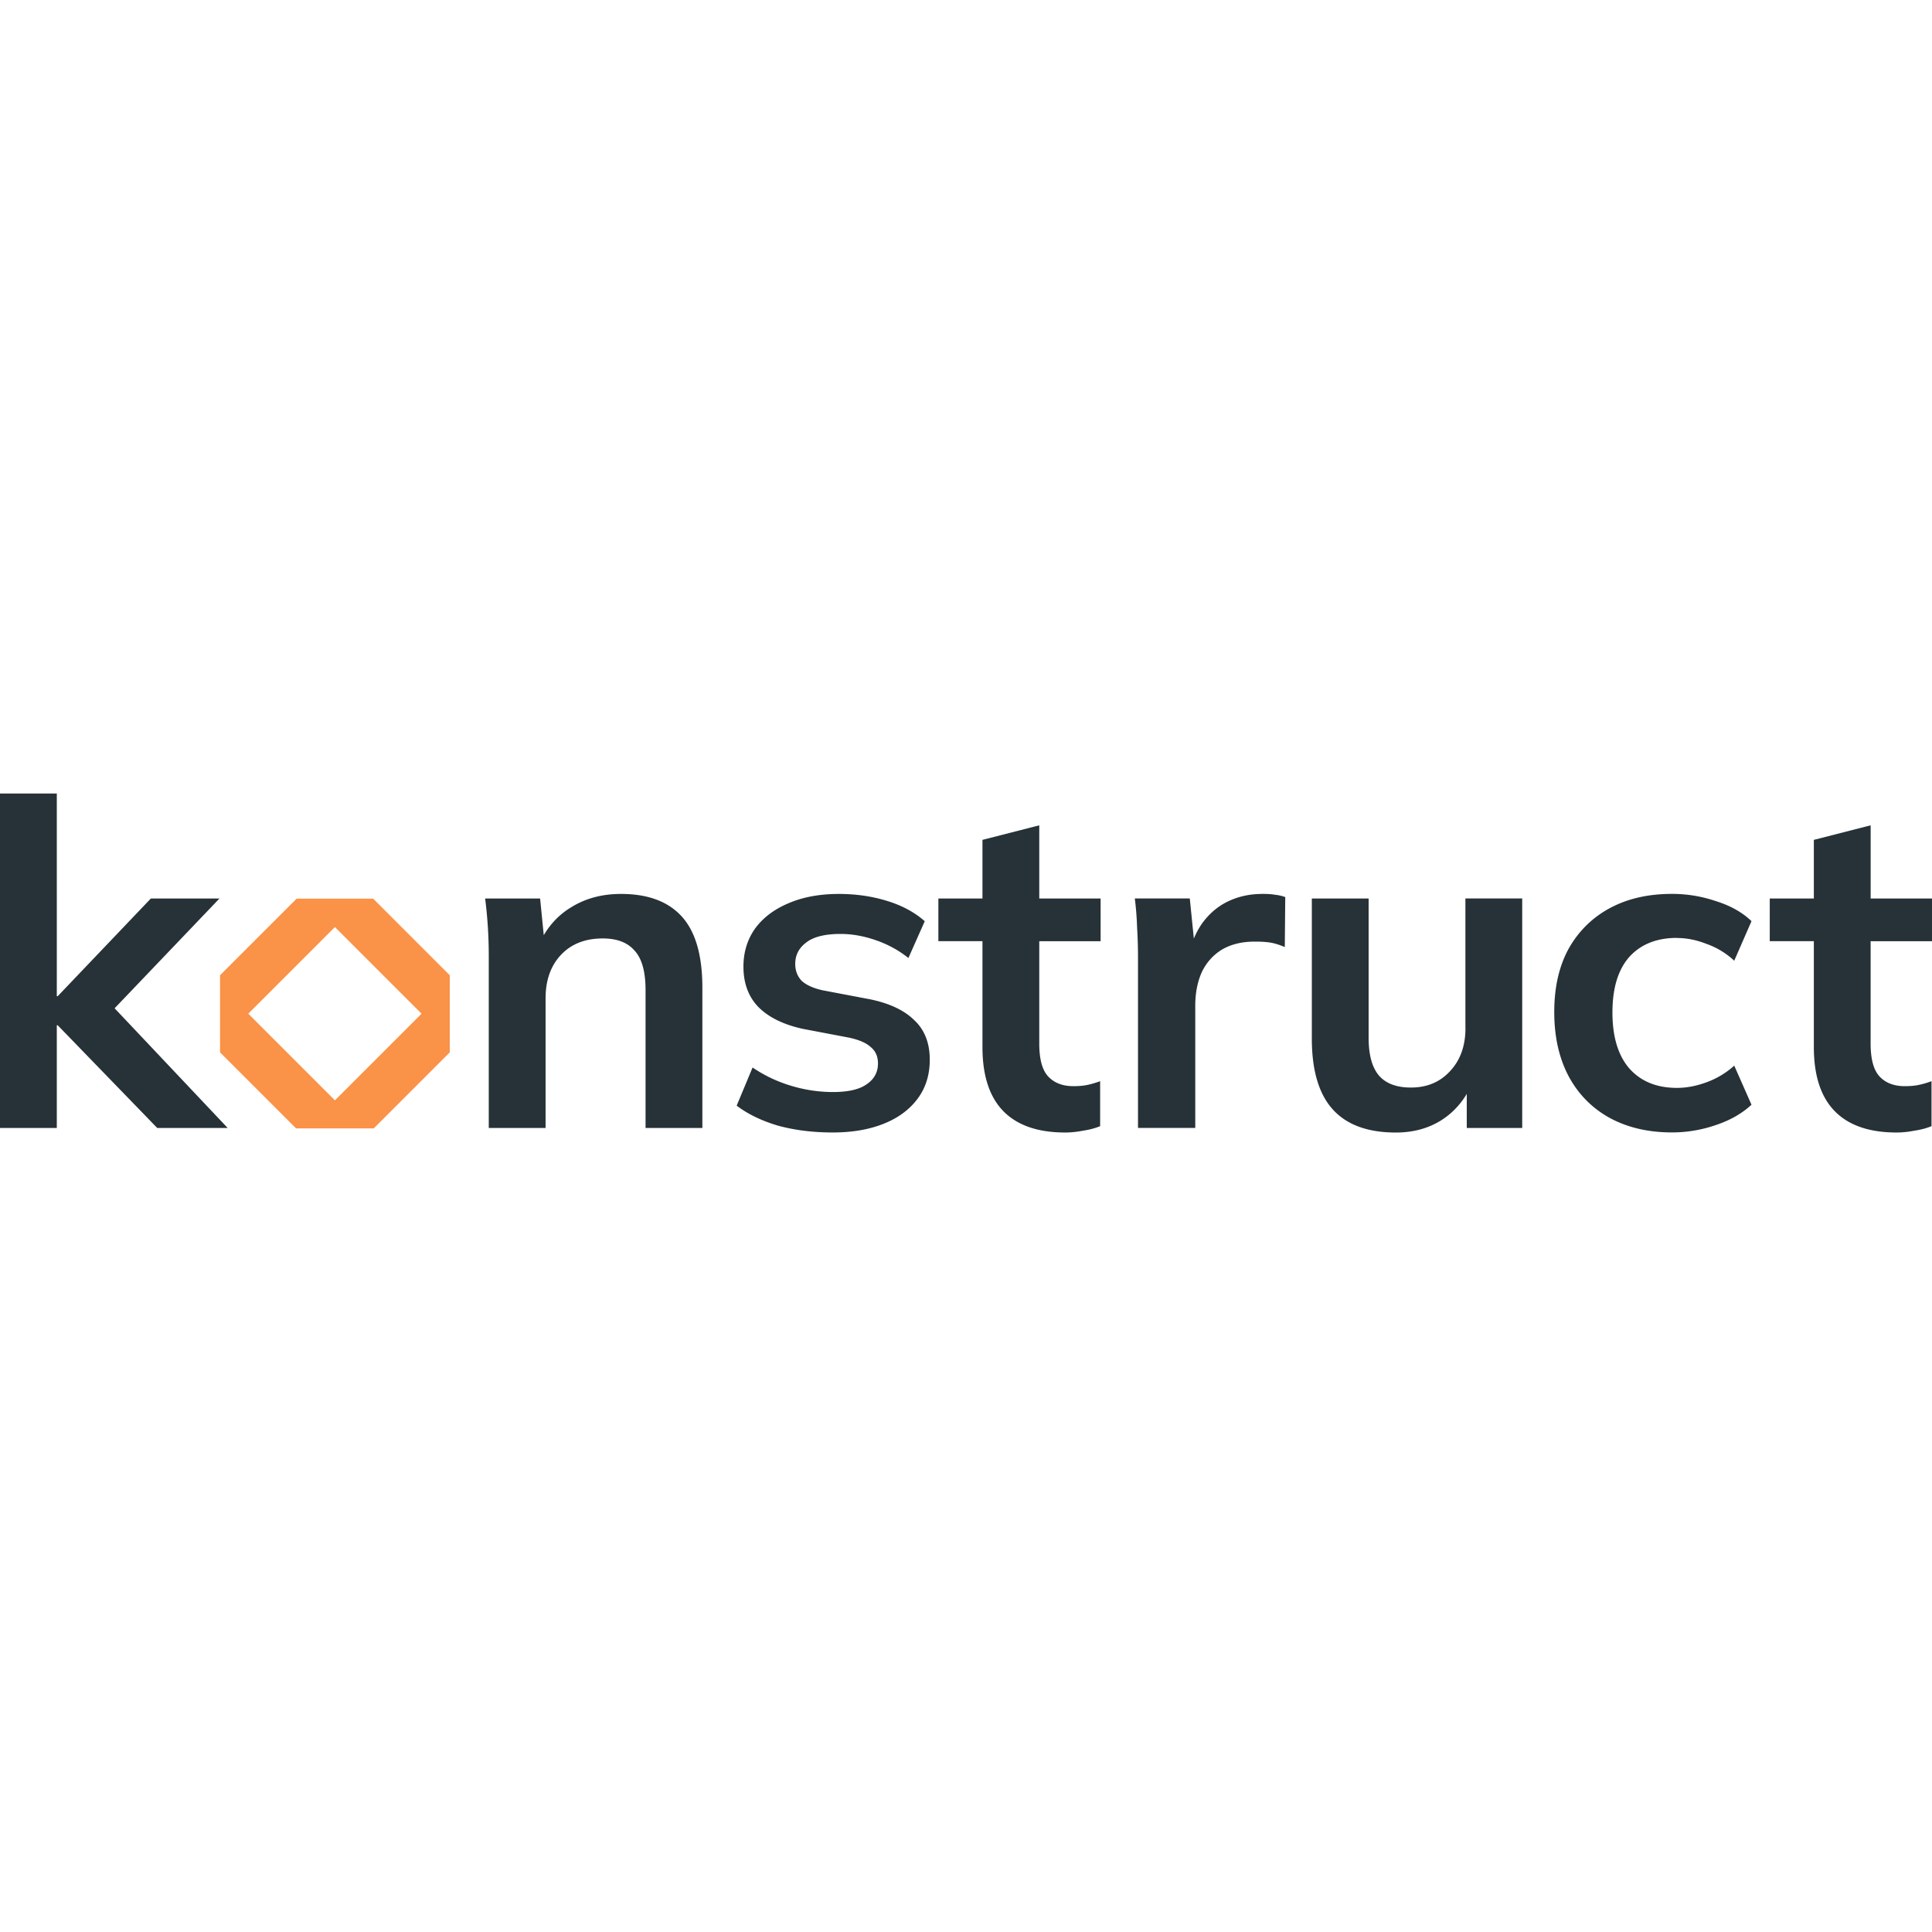 <svg xmlns="http://www.w3.org/2000/svg" width="280" height="280" fill="none"><path fill="#FA9247" d="M42.989 130.244 31.89 141.342v11.174l11.021 11.022h11.251l11.022-11.022v-11.174l-11.098-11.098zm5.549 29.225-12.556-12.556 12.556-12.557 12.556 12.557z"/><path fill="#263237" d="M279.999 136.404v-6.189h-8.891v-10.604l-8.233 2.109v8.495h-6.389v6.189h6.389v15.345q.001 6.19 3.029 9.288 3.028 3.093 8.957 3.094 1.251 0 2.567-.262 1.381-.198 2.502-.658v-6.52q-.857.329-1.778.527-.856.197-2.109.197-2.308-.001-3.622-1.382-1.316-1.384-1.317-4.807v-14.819h8.891zm-36.96-.462q2.108-.001 4.28.854a11.5 11.5 0 0 1 4.019 2.437l2.501-5.731q-1.974-1.91-5.138-2.898a19.7 19.7 0 0 0-6.389-1.055q-5.138 0-8.956 2.04-3.82 2.042-5.993 5.862-2.108 3.818-2.109 9.218 0 5.399 2.109 9.353 2.108 3.885 5.927 5.993 3.884 2.105 9.022 2.105a19.5 19.5 0 0 0 6.324-1.055c2.105-.701 3.843-1.69 5.203-2.963l-2.501-5.662a12.2 12.2 0 0 1-4.084 2.436q-2.176.79-4.215.789-4.412 0-6.916-2.832-2.437-2.832-2.436-8.102 0-5.267 2.436-8.036 2.504-2.767 6.916-2.768zm-30.654 13.044q0 3.884-2.24 6.258-2.174 2.372-5.666 2.371-3.094 0-4.611-1.713-1.516-1.778-1.516-5.466v-20.218h-8.233v20.284q.001 6.917 3.029 10.273 3.027 3.36 9.153 3.36 3.885 0 6.782-1.909c1.429-.953 2.589-2.186 3.491-3.688v4.938h8.036v-33.261h-8.233v18.771zm-29.484-19.43q-2.635.001-4.873 1.055c-1.49.702-2.767 1.778-3.818 3.225a12 12 0 0 0-1.189 2.189l-.589-5.814h-7.967q.26 2.042.331 4.214.13 2.174.131 4.28v24.764h8.298v-17.716q.001-2.701.923-4.808.989-2.104 2.899-3.294 1.975-1.185 4.807-1.186c.876 0 1.604.044 2.174.131q.922.133 2.175.659l.065-7.244a6 6 0 0 0-1.447-.331q-.725-.13-1.909-.131zm-32.283-9.945-8.233 2.109v8.495h-6.389v6.189h6.389v15.345q.001 6.19 3.029 9.288 3.027 3.093 8.957 3.094c.832 0 1.691-.087 2.567-.262q1.382-.198 2.502-.658v-6.52q-.857.329-1.778.527-.857.197-2.106.197-2.307-.001-3.622-1.382-1.318-1.384-1.316-4.807v-14.819h8.891v-6.189h-8.891zm-24.833 25.156-6.585-1.251q-2.041-.462-3.029-1.381-.921-.987-.92-2.437 0-1.91 1.582-3.094 1.582-1.25 5.003-1.251 2.503.001 5.139.923 2.632.921 4.676 2.568l2.371-5.335c-1.491-1.316-3.338-2.305-5.531-2.964q-3.23-.988-6.916-.989-4.217.001-7.375 1.382c-2.062.877-3.665 2.109-4.807 3.687q-1.648 2.373-1.648 5.466 0 3.62 2.175 5.862 2.237 2.24 6.455 3.16l6.585 1.251q2.236.462 3.229 1.381 1.054.856 1.055 2.371 0 1.91-1.648 3.029-1.583 1.12-4.872 1.12-3.095.002-6.124-.923a20.1 20.1 0 0 1-5.531-2.633l-2.305 5.531q2.436 1.844 5.992 2.898 3.624.988 7.902.989c2.851 0 5.269-.418 7.375-1.251 2.109-.832 3.752-2.04 4.938-3.621q1.778-2.373 1.778-5.666.001-3.686-2.305-5.796-2.237-2.172-6.651-3.029zm-35.789-15.211q-4.086 0-7.178 1.909c-1.67.997-3.004 2.357-4.011 4.07l-.531-5.32h-7.967q.26 2.041.396 4.149c.087 1.403.13 2.789.13 4.149v24.96h8.234v-18.771q-.001-3.95 2.24-6.324 2.237-2.372 6.058-2.371 3.094 0 4.61 1.778 1.582 1.712 1.582 5.731v19.957h8.233v-20.349q-.001-6.983-2.963-10.273-2.963-3.294-8.826-3.295zm-58.186.659h-9.944l-13.502 14.16h-.131V115H0v48.473h8.233v-14.884h.13l14.423 14.884h10.21l-16.385-17.346z"/></svg>